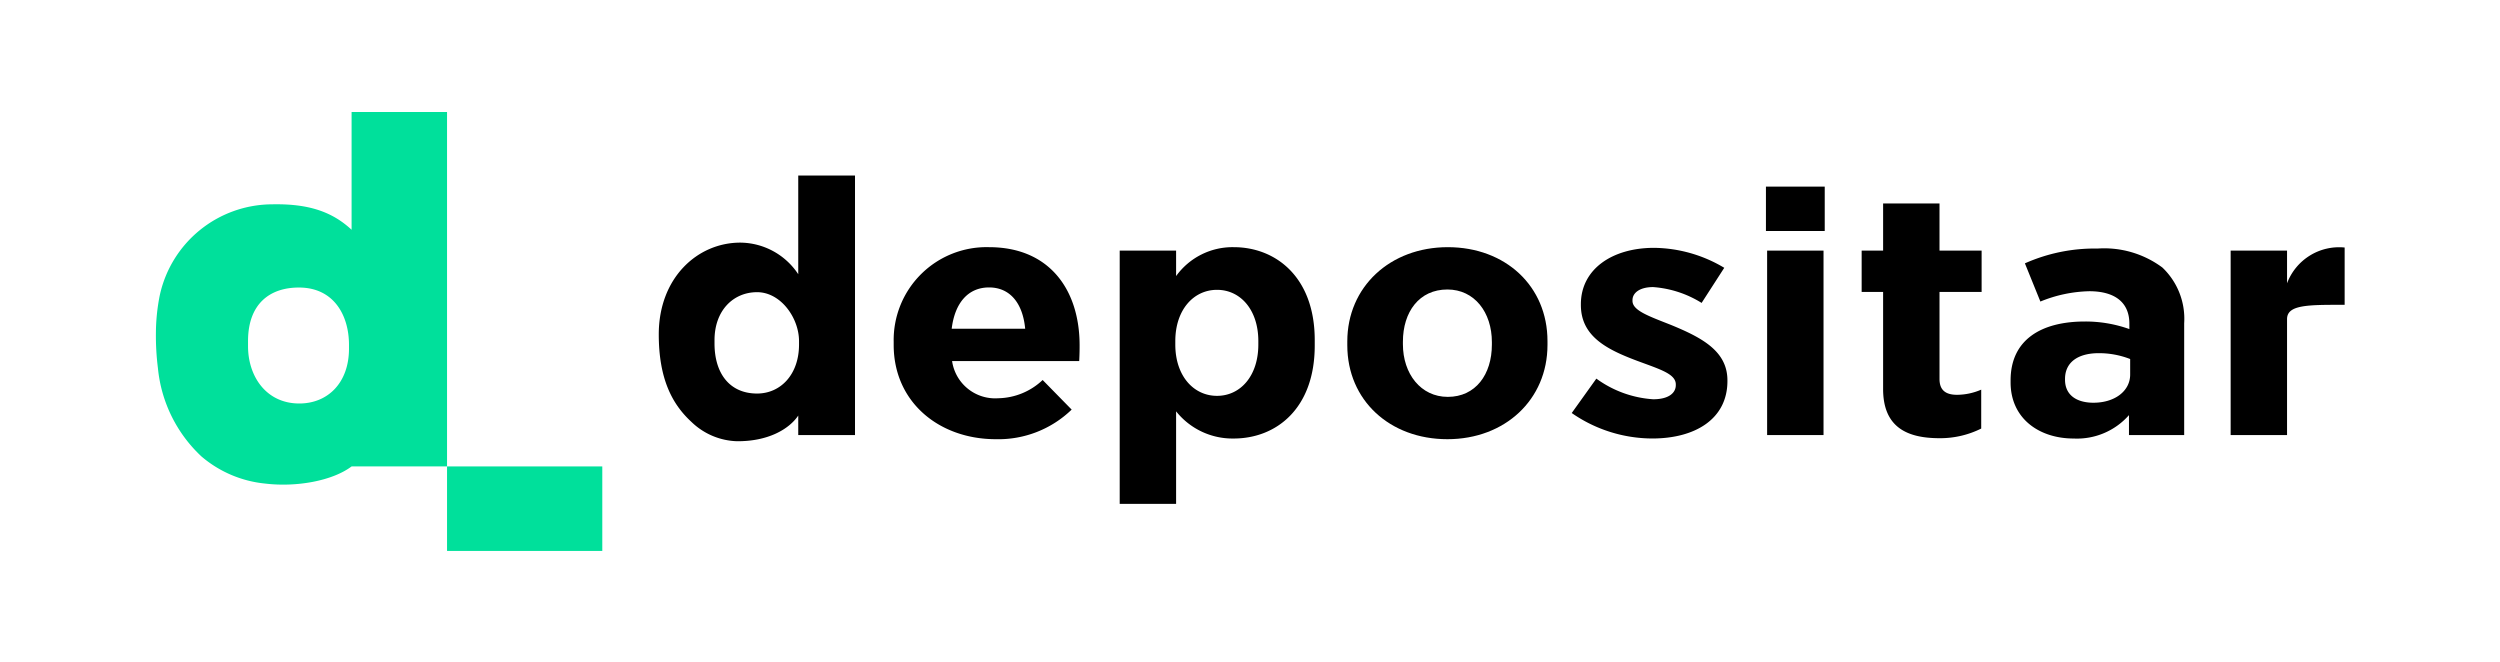 <svg xmlns="http://www.w3.org/2000/svg" viewBox="0 0 197.827 52.423"><title>logo</title><g id="Layer_1" data-name="Layer 1"><rect x="35.375" y="36.909" width="12.285" height="6.687" fill="#00e09b"/><path d="M27.822,8.862V18.182c-1.562-1.452-3.446-2.068-6.272-2.014a9.136,9.136,0,0,0-8.919,7.258,15.593,15.593,0,0,0-.294,2.926,20.398,20.398,0,0,0,.159,2.77,11.007,11.007,0,0,0,3.445,6.997,9.145,9.145,0,0,0,5.03,2.145c2.482.301,5.329-.21,6.851-1.355h7.553V8.862Zm-.206,18.728c0,2.712-1.687,4.339-3.932,4.339-2.614,0-4.057-2.142-4.057-4.532v-.406c0-2.934,1.71-4.251,4.057-4.238,2.728.015,3.932,2.189,3.932,4.538Z" fill="#00e09b"/><path d="M59.909,23.12c-1.867,0-3.369,1.431-3.369,3.799v.261c0,2.371,1.198,3.961,3.369,3.961,1.864,0,3.319-1.51,3.319-3.88v-.261C63.228,25.147,61.773,23.12,59.909,23.12Z" fill="none"/><path d="M96.304,22.935c-1.855,0-3.301,1.58-3.301,4.058v.273c0,2.478,1.446,4.058,3.301,4.058,1.854,0,3.269-1.58,3.269-4.058V26.993C99.573,24.515,98.158,22.935,96.304,22.935Z" fill="none"/><path d="M163.407,29.989v.054c0,1.198.88,1.797,2.169,1.824,1.729.027,2.986-.898,2.986-2.233V28.409a6.806,6.806,0,0,0-2.483-.463C164.444,27.946,163.407,28.654,163.407,29.989Z" fill="none"/><path d="M78.263,22.745c-1.635,0-2.703,1.198-2.955,3.268h5.815C80.934,23.998,79.929,22.745,78.263,22.745Z" fill="none"/><path d="M114.534,22.908c-2.232,0-3.521,1.771-3.521,4.139v.191c0,2.342,1.415,4.167,3.552,4.167,2.201,0,3.489-1.77,3.489-4.139V27.075C118.054,24.705,116.671,22.908,114.534,22.908Z" fill="none"/><path d="M78.263,19.559a7.35,7.35,0,0,0-7.545,7.488V27.293c0,4.547,3.616,7.461,8.08,7.461a8.335,8.335,0,0,0,6.003-2.342l-2.295-2.342a5.25,5.25,0,0,1-3.52,1.444,3.443,3.443,0,0,1-3.646-2.941h10.058c.032-.572.032-1.034.032-1.252C85.429,22.963,83.072,19.559,78.263,19.559ZM75.308,26.013c.251-2.069,1.32-3.268,2.955-3.268,1.666,0,2.672,1.253,2.86,3.268Z"/><path d="M97.624,19.559a5.503,5.503,0,0,0-4.558,2.287V19.831H88.603V39.871h4.463V32.549A5.701,5.701,0,0,0,97.624,34.7c3.363,0,6.412-2.369,6.412-7.353v-.436C104.036,21.928,100.956,19.559,97.624,19.559Zm1.949,7.707c0,2.478-1.415,4.058-3.269,4.058-1.855,0-3.301-1.58-3.301-4.058V26.993c0-2.478,1.446-4.058,3.301-4.058,1.854,0,3.269,1.58,3.269,4.058Z"/><path d="M114.565,19.559c-4.557,0-7.952,3.132-7.952,7.461v.3c0,4.357,3.363,7.434,7.921,7.434,4.557,0,7.92-3.132,7.92-7.461v-.3C122.454,22.636,119.122,19.559,114.565,19.559Zm3.489,7.707c0,2.369-1.289,4.139-3.489,4.139-2.137,0-3.552-1.825-3.552-4.167v-.191c0-2.369,1.289-4.139,3.521-4.139,2.137,0,3.52,1.798,3.52,4.167Z"/><path d="M132.229,25.713c-1.792-.708-3.049-1.144-3.049-1.906v-.055c0-.572.566-1.035,1.635-1.035a8.405,8.405,0,0,1,3.835,1.253l1.792-2.778a11.021,11.021,0,0,0-5.563-1.58c-3.269,0-5.783,1.662-5.783,4.466v.054c0,2.478,2.042,3.513,4.432,4.412,1.823.681,3.08,1.035,3.08,1.879v.054c0,.599-.535,1.117-1.792,1.117a8.557,8.557,0,0,1-4.495-1.634l-1.949,2.723a11.215,11.215,0,0,0,6.38,2.015c3.363,0,5.941-1.525,5.941-4.548V30.098C136.692,27.783,134.681,26.721,132.229,25.713Z"/><rect x="139.74" y="14.767" width="4.652" height="3.512"/><rect x="139.834" y="19.831" width="4.463" height="14.596"/><path d="M153.475,16.101h-4.463v3.731H147.314v3.268h1.698v7.68c0,3.022,1.885,3.895,4.463,3.895a7.267,7.267,0,0,0,3.3-.763V30.833a4.865,4.865,0,0,1-1.917.408c-.943,0-1.383-.408-1.383-1.252v-6.89h3.332V19.831h-3.332Z"/><path d="M165.984,19.668a13.58,13.58,0,0,0-5.752,1.171l1.225,3.023a10.781,10.781,0,0,1,3.866-.817c2.012,0,3.175.871,3.175,2.56v.435a10.345,10.345,0,0,0-3.52-.599c-3.458,0-5.878,1.444-5.878,4.657v.164c0,2.832,2.232,4.439,4.998,4.439a5.48,5.48,0,0,0,4.369-1.852v1.58h4.369v-8.85a5.588,5.588,0,0,0-1.729-4.412A7.723,7.723,0,0,0,165.984,19.668Zm2.578,9.967c0,1.334-1.258,2.26-2.986,2.233-1.289-.027-2.169-.627-2.169-1.824v-.054c0-1.334,1.037-2.043,2.672-2.043a6.806,6.806,0,0,1,2.483.463Z"/><path d="M180.976,22.418V19.831h-4.463V34.427h4.463V25.25c0-1.131,1.635-1.13,4.369-1.13h.189V19.586A4.403,4.403,0,0,0,180.976,22.418Z"/><path d="M63.166,21.699a5.547,5.547,0,0,0-4.586-2.5c-3.384,0-6.451,2.776-6.451,7.261,0,3.506,1.054,5.522,2.587,6.928a5.413,5.413,0,0,0,3.577,1.526c2.476.026,4.148-.952,4.873-2.031v1.545H67.657v-20.538H63.166Zm.062,5.562c0,2.371-1.455,3.88-3.319,3.88-2.171,0-3.369-1.591-3.369-3.961v-.261c0-2.368,1.503-3.799,3.369-3.799,1.864,0,3.319,2.027,3.319,3.88Z"/></g></svg>